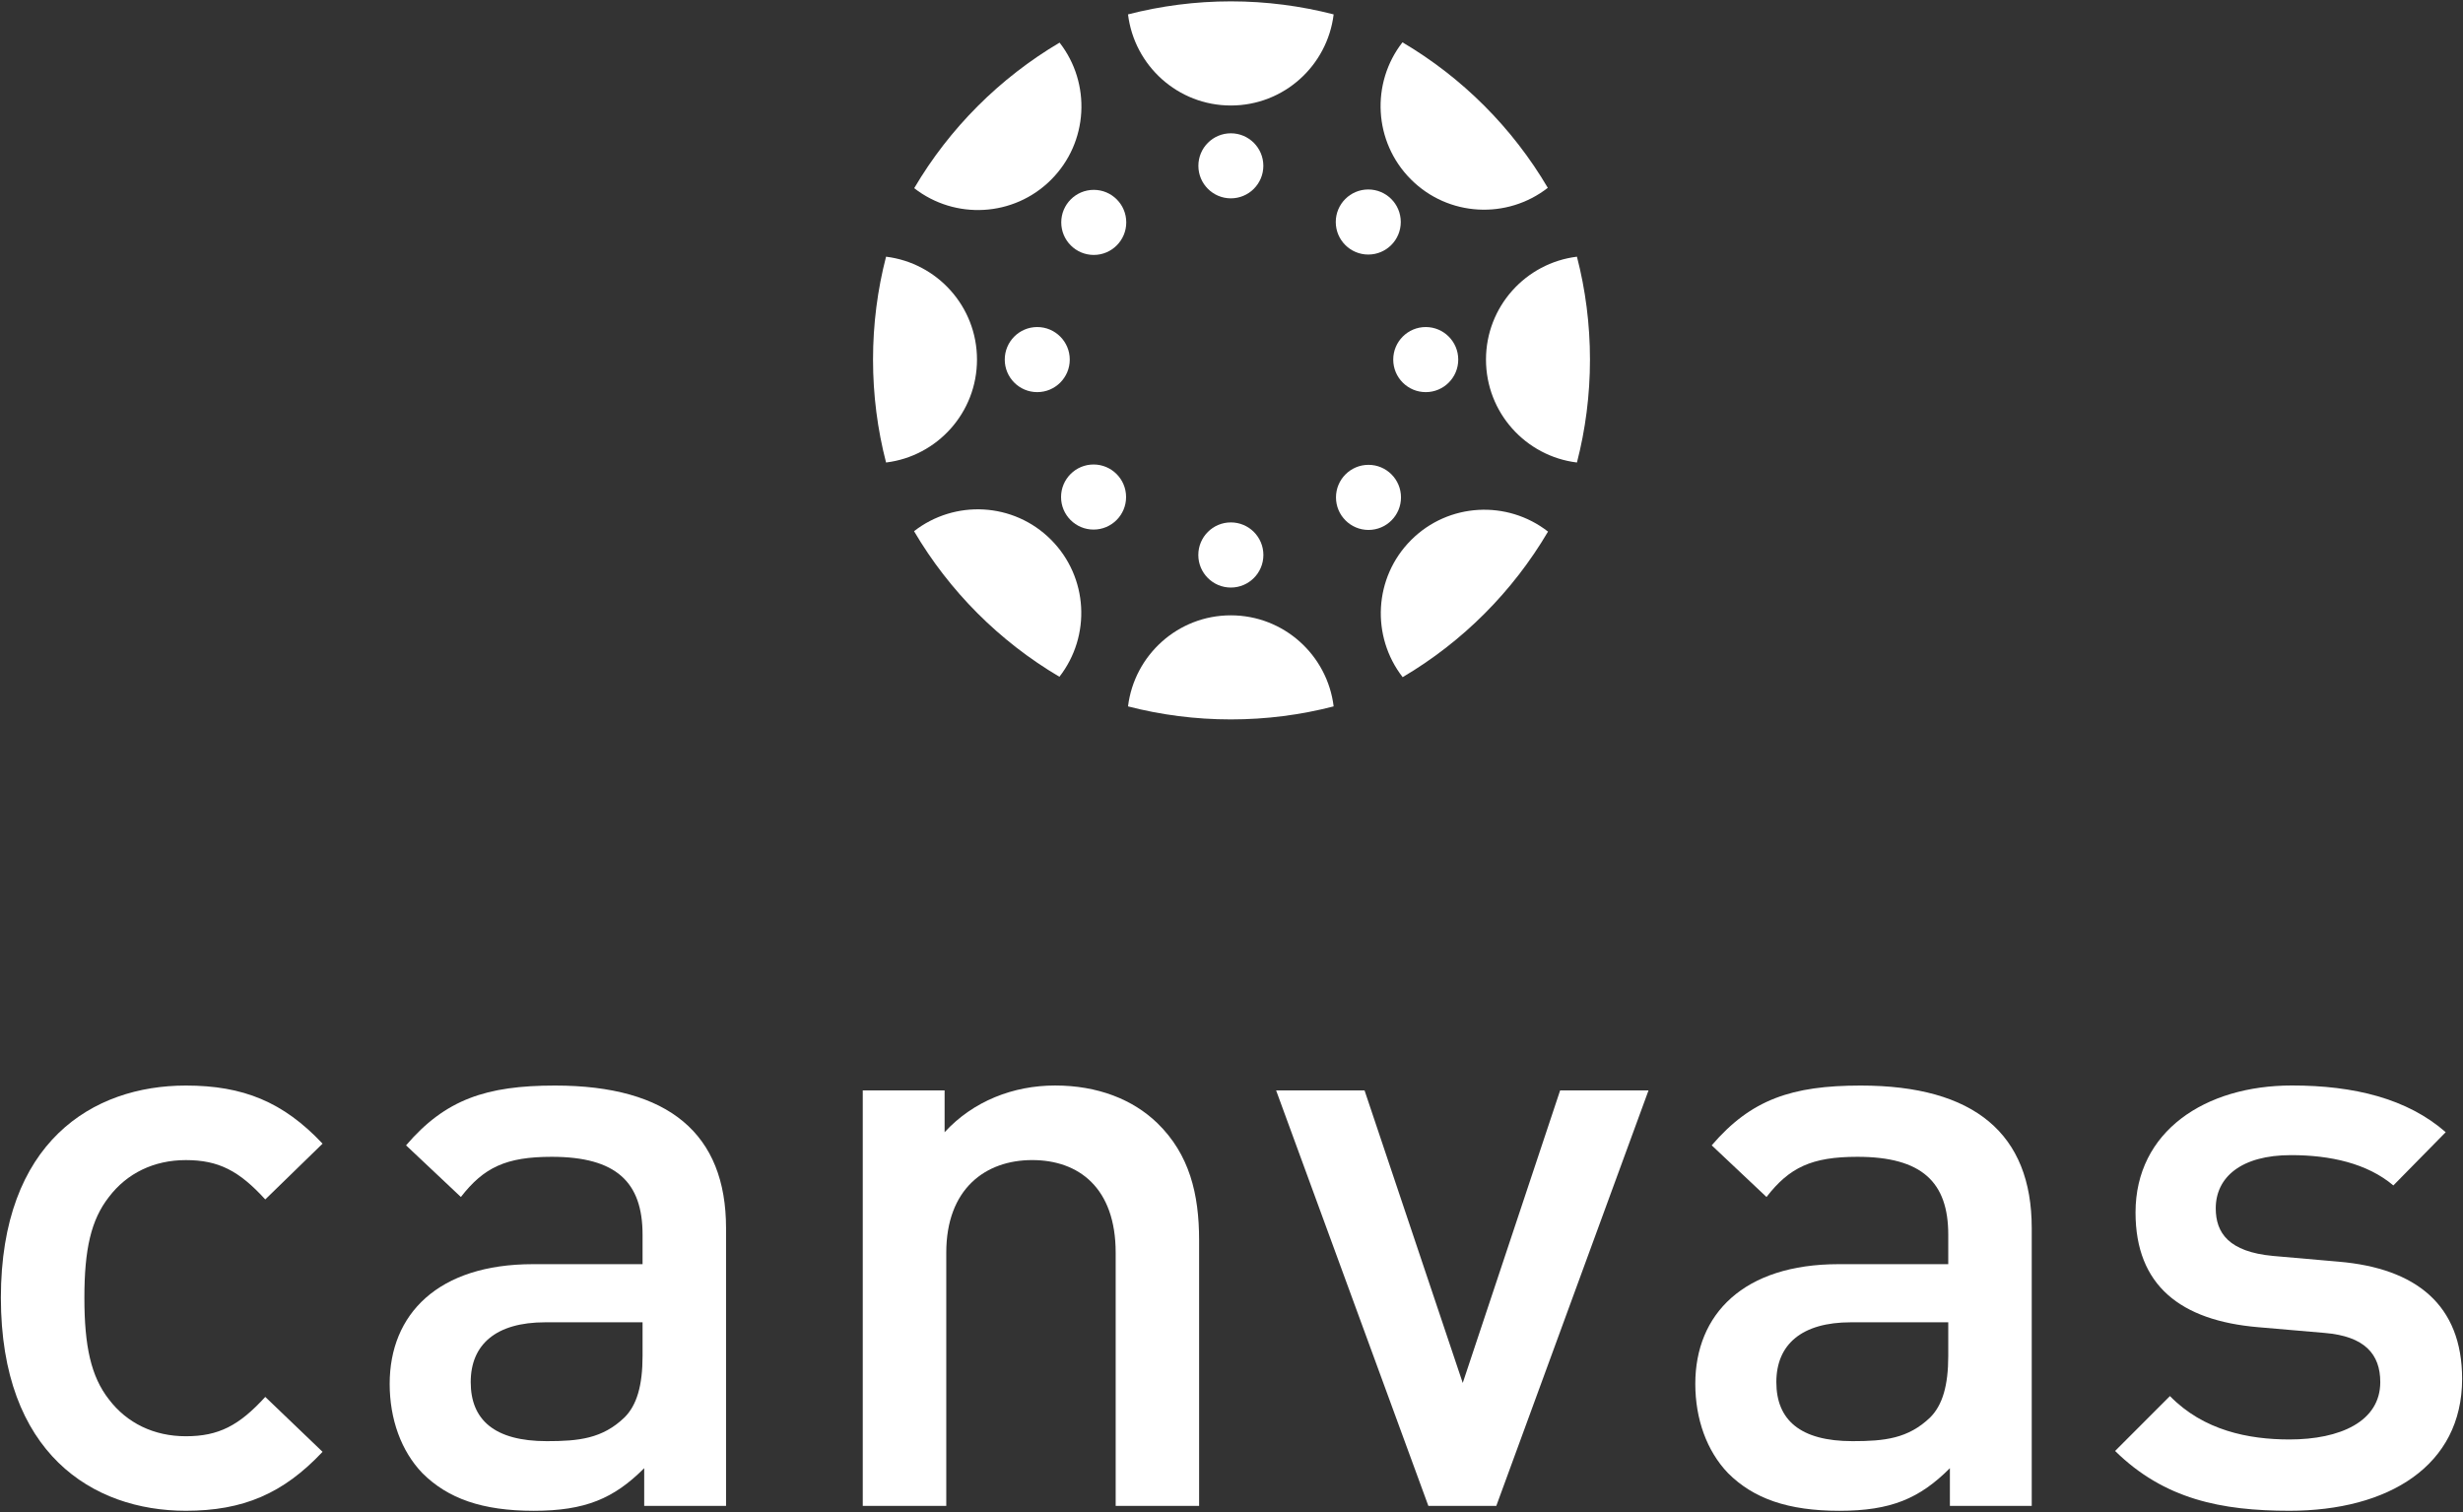 <?xml version="1.0" encoding="UTF-8" standalone="no"?>
<svg width="114px" height="70px" viewBox="0 0 114 70" version="1.1" xmlns="http://www.w3.org/2000/svg" xmlns:xlink="http://www.w3.org/1999/xlink">
    <rect x="0" y="0" width="114" height="70" fill="#333333" stroke="none"/>
    <!-- Generator: Sketch 3.7 (28169) - http://www.bohemiancoding.com/sketch -->
    <title>Imported Layers</title>
    <desc>Created with Sketch.</desc>
    <defs></defs>
    <g id="Page-1" stroke="none" stroke-width="1" fill="none" fill-rule="evenodd">
        <g id="Login1-Copy" transform="translate(-123, -41)" fill="#FFFFFF">
            <g id="Imported-Layers" transform="translate(123, 41)">
                <path d="M45.22,16.647 C45.22,14.194 43.382,12.174 41.011,11.883 C40.617,13.406 40.408,15.002 40.408,16.647 C40.408,18.292 40.617,19.889 41.011,21.411 C43.383,21.121 45.22,19.101 45.22,16.647" id="Fill-1"></path>
                <path d="M48.009,15.14 C48.84,15.14 49.514,15.815 49.514,16.647 C49.514,17.479 48.84,18.153 48.009,18.153 C47.178,18.153 46.505,17.479 46.505,16.647 C46.505,15.815 47.178,15.14 48.009,15.14" id="Fill-2"></path>
                <path d="M68.779,16.647 C68.779,19.101 70.618,21.121 72.989,21.411 C73.382,19.889 73.592,18.292 73.592,16.647 C73.592,15.002 73.382,13.404 72.989,11.883 C70.617,12.175 68.779,14.195 68.779,16.647" id="Fill-3"></path>
                <path d="M65.991,15.14 C66.821,15.14 67.495,15.815 67.495,16.647 C67.495,17.479 66.821,18.153 65.991,18.153 C65.16,18.153 64.486,17.479 64.486,16.647 C64.486,15.815 65.16,15.14 65.991,15.14" id="Fill-4"></path>
                <path d="M56.968,28.486 C54.519,28.486 52.502,30.328 52.21,32.701 C53.732,33.095 55.325,33.304 56.97,33.304 C58.614,33.304 60.208,33.095 61.728,32.701 C61.437,30.328 59.421,28.486 56.968,28.486" id="Fill-5"></path>
                <path d="M56.97,24.184 C57.802,24.184 58.476,24.859 58.476,25.692 C58.476,26.525 57.802,27.2 56.97,27.2 C56.139,27.2 55.464,26.525 55.464,25.692 C55.464,24.859 56.139,24.184 56.97,24.184" id="Fill-6"></path>
                <path d="M56.97,4.884 C59.421,4.884 61.437,3.043 61.728,0.666 C60.207,0.275 58.614,0.063 56.97,0.063 C55.325,0.063 53.732,0.275 52.21,0.666 C52.502,3.043 54.519,4.884 56.97,4.884" id="Fill-7"></path>
                <path d="M56.97,6.171 C57.8,6.171 58.474,6.845 58.474,7.676 C58.474,8.508 57.8,9.182 56.97,9.182 C56.14,9.182 55.467,8.508 55.467,7.676 C55.467,6.845 56.14,6.171 56.97,6.171" id="Fill-8"></path>
                <path d="M65.313,25.001 C63.582,26.735 63.455,29.462 64.922,31.348 C67.695,29.713 70.016,27.387 71.65,24.61 C69.767,23.14 67.044,23.27 65.313,25.001" id="Fill-9"></path>
                <path d="M63.341,21.519 C64.172,21.519 64.845,22.194 64.845,23.026 C64.845,23.858 64.172,24.533 63.341,24.533 C62.51,24.533 61.836,23.858 61.836,23.026 C61.836,22.194 62.51,21.519 63.341,21.519" id="Fill-10"></path>
                <path d="M48.652,8.319 C50.382,6.586 50.51,3.857 49.043,1.973 C46.27,3.611 43.949,5.934 42.314,8.711 C44.197,10.18 46.921,10.051 48.652,8.319" id="Fill-11"></path>
                <path d="M50.625,8.789 C51.455,8.789 52.129,9.463 52.129,10.295 C52.129,11.127 51.455,11.802 50.625,11.802 C49.794,11.802 49.12,11.127 49.12,10.295 C49.12,9.463 49.794,8.789 50.625,8.789" id="Fill-12"></path>
                <path d="M65.303,8.303 C67.034,10.037 69.757,10.163 71.64,8.695 C70.006,5.917 67.686,3.595 64.913,1.959 C63.445,3.842 63.572,6.569 65.303,8.303" id="Fill-13"></path>
                <path d="M63.331,8.771 C64.162,8.771 64.835,9.445 64.835,10.278 C64.835,11.11 64.162,11.784 63.331,11.784 C62.5,11.784 61.826,11.11 61.826,10.278 C61.826,9.445 62.5,8.771 63.331,8.771" id="Fill-14"></path>
                <path d="M48.644,24.983 C46.913,23.25 44.189,23.123 42.307,24.591 C43.941,27.369 46.261,29.694 49.035,31.33 C50.503,29.445 50.376,26.718 48.644,24.983" id="Fill-15"></path>
                <path d="M50.616,21.503 C51.447,21.503 52.121,22.178 52.121,23.01 C52.121,23.842 51.447,24.516 50.616,24.516 C49.785,24.516 49.111,23.842 49.111,23.01 C49.111,22.178 49.785,21.503 50.616,21.503" id="Fill-16"></path>
                <path d="M8.602,69.939 C4.285,69.939 0.041,67.283 0.041,60.076 C0.041,52.87 4.283,50.254 8.602,50.254 C11.255,50.254 13.112,51.011 14.93,52.944 L12.278,55.526 C11.066,54.199 10.119,53.705 8.602,53.705 C7.126,53.705 5.877,54.312 5.041,55.413 C4.21,56.475 3.906,57.84 3.906,60.078 C3.906,62.316 4.21,63.72 5.041,64.783 C5.876,65.882 7.126,66.489 8.602,66.489 C10.119,66.489 11.066,65.996 12.278,64.668 L14.93,67.21 C13.112,69.143 11.255,69.939 8.602,69.939" id="Fill-17"></path>
                <path d="M29.817,69.713 L29.817,67.968 C28.416,69.37 27.09,69.94 24.703,69.94 C22.317,69.94 20.726,69.37 19.551,68.198 C18.566,67.173 18.036,65.693 18.036,64.062 C18.036,60.839 20.271,58.523 24.665,58.523 L29.741,58.523 L29.741,57.157 C29.741,54.73 28.529,53.553 25.537,53.553 C23.417,53.553 22.393,54.047 21.332,55.413 L18.794,53.022 C20.612,50.898 22.506,50.254 25.69,50.254 C30.956,50.254 33.605,52.49 33.605,56.853 L33.605,69.713 L29.817,69.713 L29.817,69.713 Z M29.741,61.214 L25.234,61.214 C22.961,61.214 21.787,62.238 21.787,63.984 C21.787,65.729 22.885,66.716 25.309,66.716 C26.787,66.716 27.886,66.602 28.908,65.615 C29.478,65.045 29.741,64.136 29.741,62.77 L29.741,61.214 L29.741,61.214 Z" id="Fill-18"></path>
                <path d="M51.639,69.713 L51.639,57.991 C51.639,54.994 49.934,53.704 47.775,53.704 C45.615,53.704 43.798,55.03 43.798,57.991 L43.798,69.713 L39.933,69.713 L39.933,50.479 L43.721,50.479 L43.721,52.414 C45.047,50.972 46.903,50.252 48.835,50.252 C50.805,50.252 52.434,50.895 53.57,51.995 C55.048,53.437 55.501,55.257 55.501,57.419 L55.501,69.712 L51.639,69.712 L51.639,69.713" id="Fill-19"></path>
                <polyline id="Fill-20" points="69.256 69.713 66.112 69.713 59.065 50.479 63.158 50.479 67.703 64.022 72.211 50.479 76.302 50.479 69.256 69.713"></polyline>
                <path d="M90.251,69.713 L90.251,67.968 C88.849,69.37 87.524,69.94 85.136,69.94 C82.75,69.94 81.157,69.37 79.983,68.198 C78.999,67.173 78.467,65.693 78.467,64.062 C78.467,60.839 80.702,58.523 85.099,58.523 L90.175,58.523 L90.175,57.157 C90.175,54.73 88.962,53.553 85.968,53.553 C83.848,53.553 82.823,54.047 81.763,55.413 L79.227,53.022 C81.045,50.898 82.939,50.254 86.121,50.254 C91.387,50.254 94.039,52.49 94.039,56.853 L94.039,69.713 L90.251,69.713 L90.251,69.713 Z M90.175,61.214 L85.667,61.214 C83.394,61.214 82.218,62.238 82.218,63.984 C82.218,65.729 83.318,66.716 85.742,66.716 C87.221,66.716 88.319,66.602 89.342,65.615 C89.91,65.045 90.175,64.136 90.175,62.77 L90.175,61.214 L90.175,61.214 Z" id="Fill-21"></path>
                <path d="M105.968,69.939 C102.824,69.939 100.173,69.408 97.897,67.17 L100.436,64.629 C101.99,66.223 104.073,66.638 105.967,66.638 C108.315,66.638 110.171,65.806 110.171,63.982 C110.171,62.693 109.453,61.86 107.596,61.706 L104.525,61.441 C100.926,61.136 98.843,59.506 98.843,56.13 C98.843,52.374 102.063,50.251 106.079,50.251 C108.958,50.251 111.419,50.857 113.2,52.413 L110.777,54.878 C109.564,53.855 107.859,53.475 106.04,53.475 C103.73,53.475 102.556,54.5 102.556,55.94 C102.556,57.079 103.162,57.951 105.207,58.142 L108.238,58.407 C111.838,58.71 113.959,60.418 113.959,63.833 C113.961,67.852 110.551,69.939 105.968,69.939" id="Fill-22"></path>
            </g>
        </g>
    </g>
</svg>